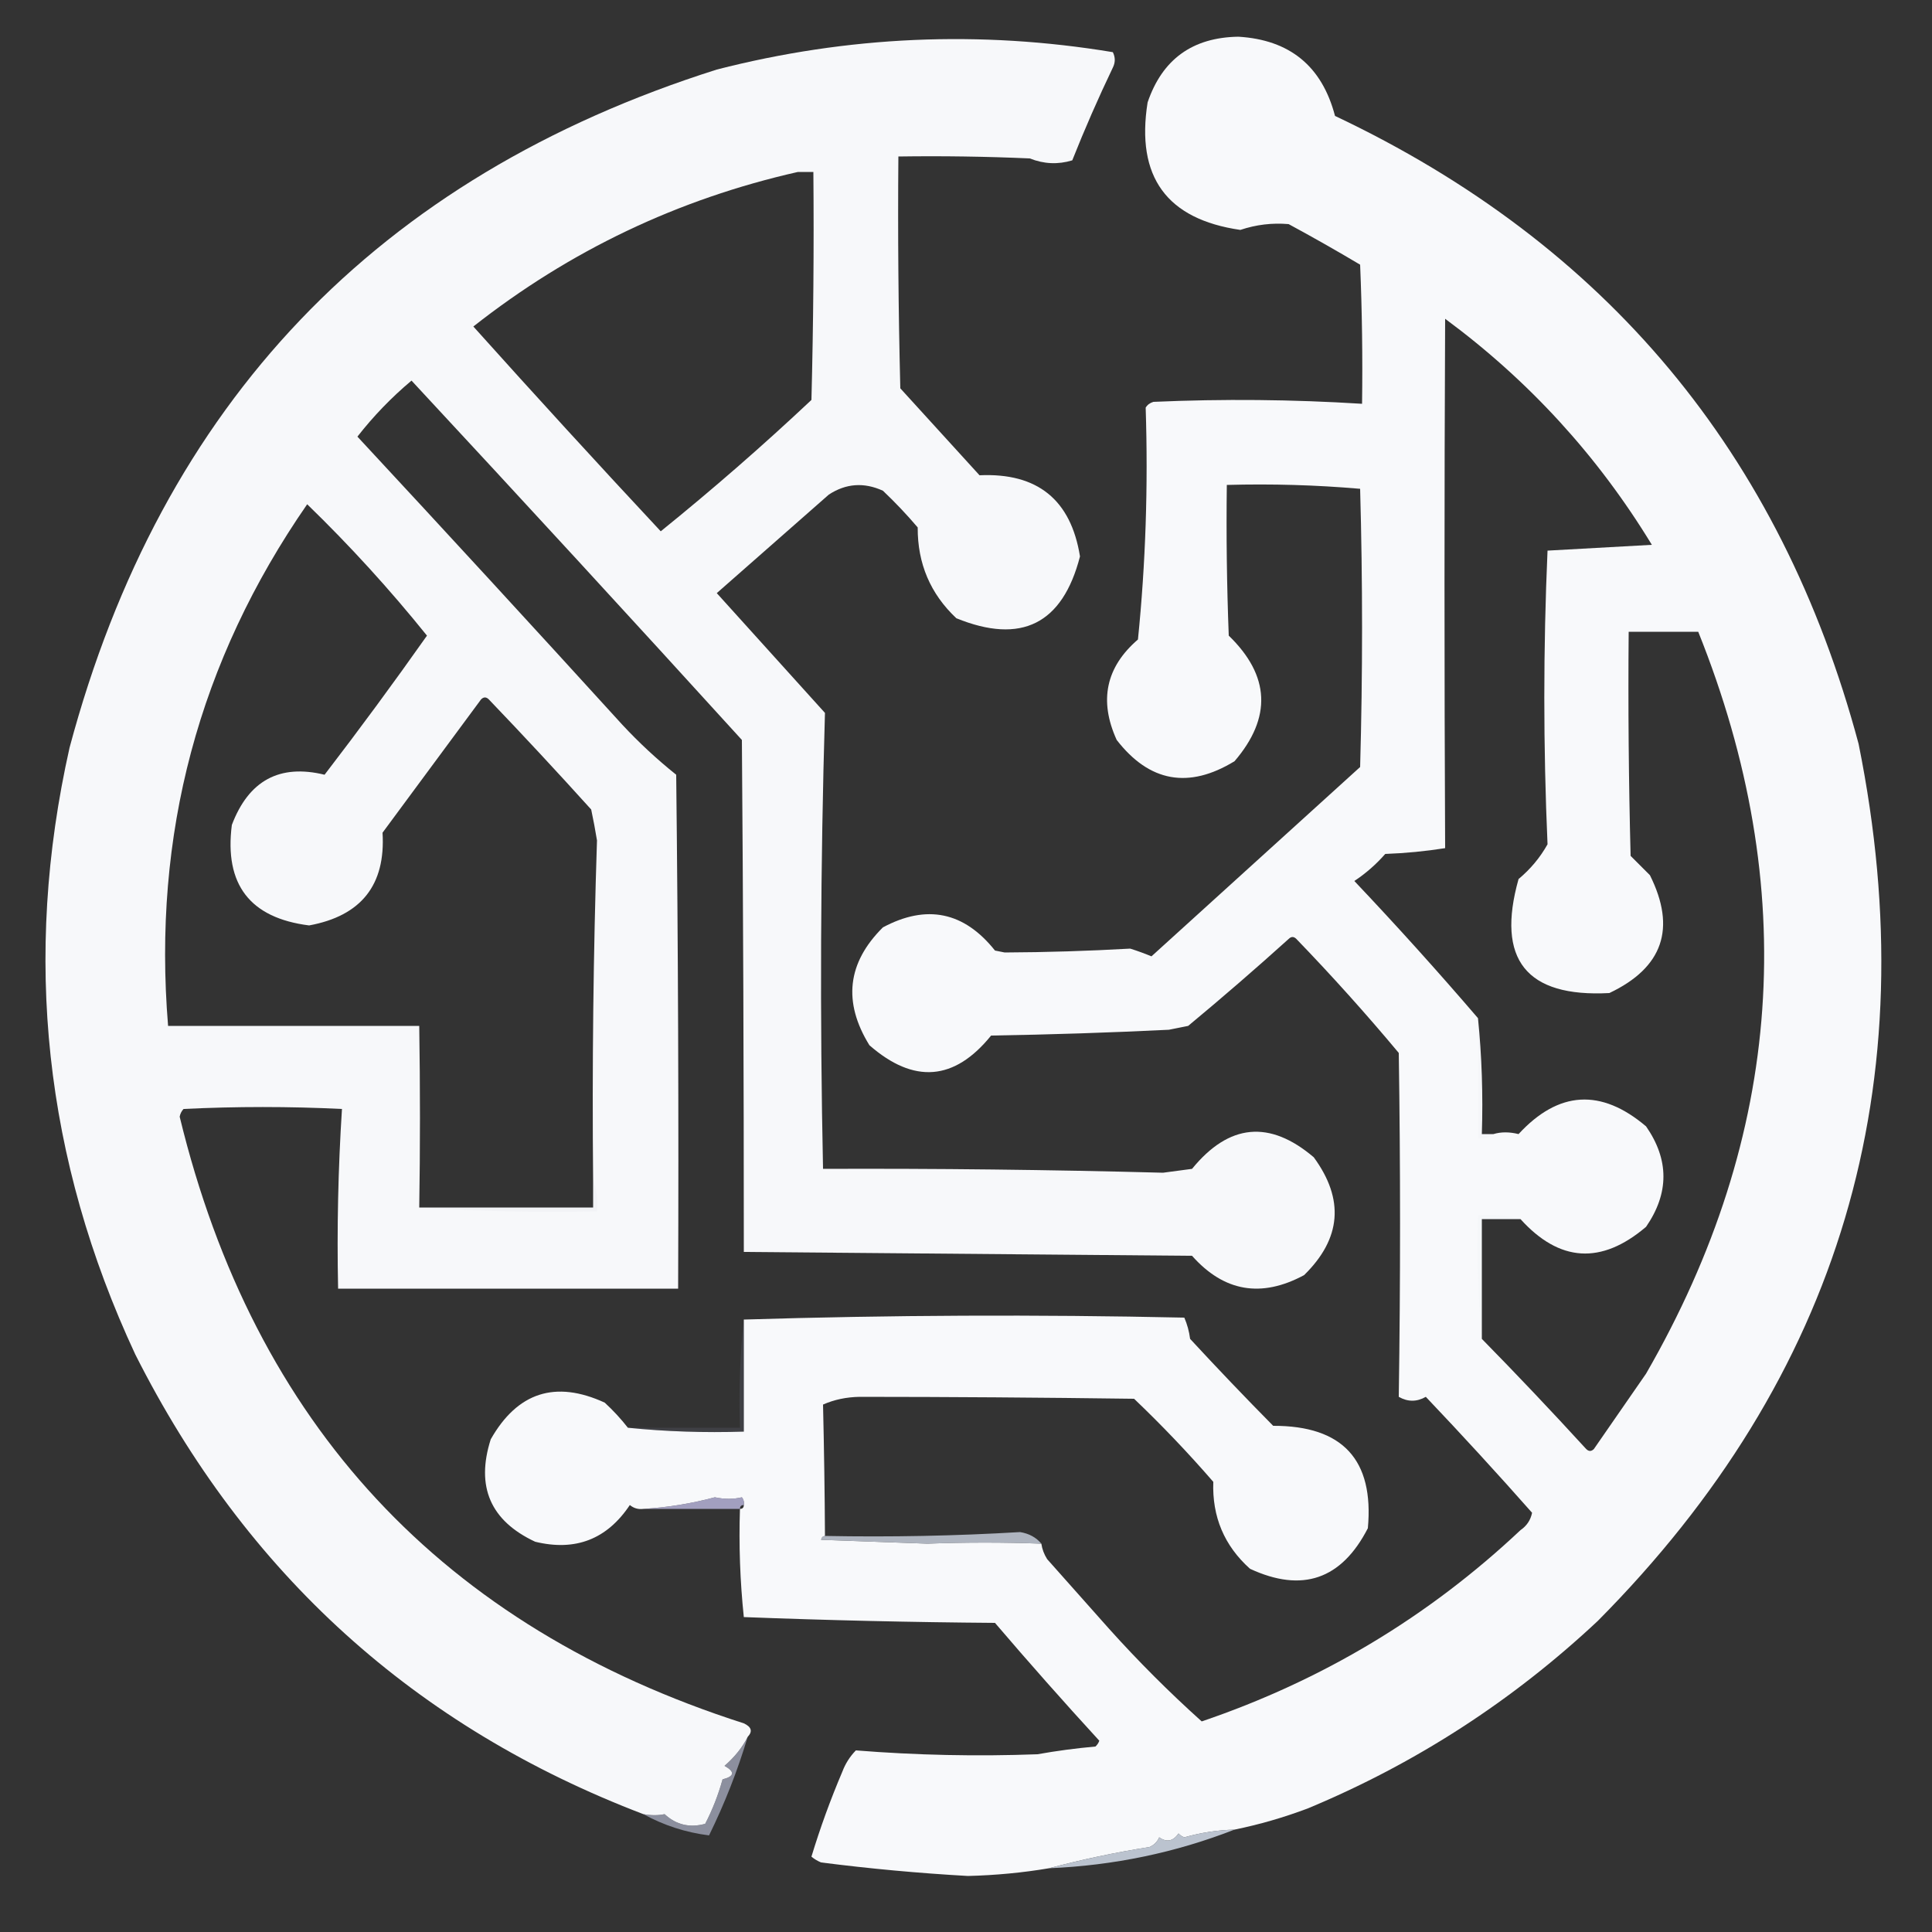 <?xml version="1.0" encoding="UTF-8"?>
<!DOCTYPE svg PUBLIC "-//W3C//DTD SVG 1.1//EN" "http://www.w3.org/Graphics/SVG/1.1/DTD/svg11.dtd">
<svg xmlns="http://www.w3.org/2000/svg" version="1.1" width="500px" height="500px" style="shape-rendering:geometricPrecision; text-rendering:geometricPrecision; image-rendering:optimizeQuality; fill-rule:evenodd; clip-rule:evenodd" xmlns:xlink="http://www.w3.org/1999/xlink">
<rect width="100%" height="100%" fill="#333333" stroke="none"/>
<g><path style="opacity:0.997" fill="#f7f8fa" d="M 193.5,449.5 C 192.11,452.251 190.11,454.751 187.5,457C 190.264,458.544 190.097,459.711 187,460.5C 185.875,464.553 184.375,468.386 182.5,472C 178.495,473.098 174.995,472.265 172,469.5C 170.374,469.854 168.541,469.854 166.5,469.5C 107.463,446.978 63.629,407.311 35,350.5C 11.486,300.062 5.82,247.729 18,193.5C 41.829,104.34 97.662,45.84 185.5,18C 219.424,9.297 253.591,7.797 288,13.5C 288.667,14.833 288.667,16.167 288,17.5C 284.219,25.393 280.719,33.393 277.5,41.5C 273.812,42.62 270.146,42.453 266.5,41C 255.172,40.5 243.838,40.334 232.5,40.5C 232.333,60.503 232.5,80.503 233,100.5C 239.805,107.974 246.638,115.474 253.5,123C 268.476,122.317 277.142,129.317 279.5,144C 274.983,161.511 264.317,166.844 247.5,160C 240.786,153.688 237.452,145.854 237.5,136.5C 234.683,133.182 231.683,130.015 228.5,127C 223.603,124.768 218.937,125.101 214.5,128C 204.833,136.5 195.167,145 185.5,153.5C 194.898,163.892 204.231,174.225 213.5,184.5C 212.34,223.792 212.173,263.125 213,302.5C 242.267,302.388 271.6,302.722 301,303.5C 303.5,303.167 306,302.833 308.5,302.5C 318.061,290.781 328.561,289.781 340,299.5C 347.975,310.393 347.141,320.559 337.5,330C 326.422,335.968 316.755,334.302 308.5,325C 269.833,324.667 231.167,324.333 192.5,324C 192.499,278.087 192.333,233.92 192,191.5C 163.582,160.256 135.082,129.256 106.5,98.5C 101.315,102.851 96.649,107.684 92.5,113C 115.44,137.697 138.274,162.53 161,187.5C 165.34,192.173 170.006,196.506 175,200.5C 175.5,244.832 175.667,289.165 175.5,333.5C 146.167,333.5 116.833,333.5 87.5,333.5C 87.176,317.922 87.509,302.422 88.5,287C 74.833,286.333 61.167,286.333 47.5,287C 46.978,287.561 46.645,288.228 46.5,289C 65.818,368.65 114.484,420.984 192.5,446C 194.495,446.924 194.828,448.09 193.5,449.5 Z M 206.5,44.5 C 207.833,44.5 209.167,44.5 210.5,44.5C 210.667,64.169 210.5,83.836 210,103.5C 197.477,115.28 184.477,126.613 171,137.5C 154.672,120.004 138.505,102.337 122.5,84.5C 147.487,64.838 175.487,51.505 206.5,44.5 Z M 153.5,305.5 C 153.5,307.833 153.5,310.167 153.5,312.5C 138.5,312.5 123.5,312.5 108.5,312.5C 108.748,297.165 108.748,281.498 108.5,265.5C 86.833,265.5 65.167,265.5 43.5,265.5C 39.429,216.045 51.429,171.045 79.5,130.5C 90.543,141.209 100.876,152.542 110.5,164.5C 101.911,176.678 93.078,188.678 84,200.5C 72.353,197.662 64.353,201.995 60,213.5C 58.027,228.91 64.694,237.576 80,239.5C 93.494,237.02 99.827,229.02 99,215.5C 107.529,203.978 116.029,192.478 124.5,181C 125.167,180.333 125.833,180.333 126.5,181C 135.431,190.322 144.264,199.822 153,209.5C 153.564,212.155 154.064,214.821 154.5,217.5C 153.552,246.598 153.218,275.932 153.5,305.5 Z"/></g>
<g><path style="opacity:0.997" fill="#f8f9fb" d="M 319.5,473.5 C 315.077,473.626 310.744,474.293 306.5,475.5C 305.914,475.291 305.414,474.957 305,474.5C 303.604,476.527 301.938,476.86 300,475.5C 299.5,476.667 298.667,477.5 297.5,478C 288.529,479.434 279.862,481.267 271.5,483.5C 264.696,484.652 257.696,485.319 250.5,485.5C 237.793,484.784 225.126,483.618 212.5,482C 211.584,481.626 210.75,481.126 210,480.5C 212.264,473.043 214.931,465.709 218,458.5C 218.792,456.413 219.959,454.579 221.5,453C 237.124,454.251 252.79,454.584 268.5,454C 273.47,453.114 278.47,452.448 283.5,452C 283.957,451.586 284.291,451.086 284.5,450.5C 275.314,440.482 266.314,430.315 257.5,420C 235.826,419.833 214.159,419.333 192.5,418.5C 191.527,409.22 191.193,399.887 191.5,390.5C 192.167,390.5 192.5,390.167 192.5,389.5C 192.631,388.761 192.464,388.094 192,387.5C 189.814,388.022 187.481,388.022 185,387.5C 178.935,389.118 172.769,390.118 166.5,390.5C 165.178,390.67 164.011,390.337 163,389.5C 157.088,398.369 148.921,401.536 138.5,399C 126.931,393.585 123.098,384.752 127,372.5C 133.917,360.312 143.751,357.145 156.5,363C 158.706,365.037 160.706,367.203 162.5,369.5C 172.319,370.494 182.319,370.827 192.5,370.5C 192.5,360.833 192.5,351.167 192.5,341.5C 230.331,340.336 268.331,340.169 306.5,341C 307.249,342.734 307.749,344.567 308,346.5C 315.06,354.138 322.227,361.638 329.5,369C 347.462,368.957 355.629,377.791 354,395.5C 347.184,408.772 337.017,412.272 323.5,406C 316.838,400.025 313.672,392.525 314,383.5C 307.504,376.004 300.671,368.837 293.5,362C 269.5,361.678 245.833,361.511 222.5,361.5C 219.061,361.554 215.894,362.22 213,363.5C 213.276,375.253 213.443,386.587 213.5,397.5C 212.957,397.56 212.624,397.893 212.5,398.5C 221.667,398.833 230.833,399.167 240,399.5C 250.04,399.135 259.874,399.135 269.5,399.5C 269.709,400.922 270.209,402.255 271,403.5C 276.362,409.526 281.695,415.526 287,421.5C 294.548,429.907 302.548,437.907 311,445.5C 342.184,434.91 369.684,418.41 393.5,396C 395.124,394.883 396.124,393.383 396.5,391.5C 387.602,381.428 378.436,371.428 369,361.5C 366.667,362.833 364.333,362.833 362,361.5C 362.444,331.498 362.444,301.831 362,272.5C 353.537,262.368 344.704,252.535 335.5,243C 334.833,242.333 334.167,242.333 333.5,243C 324.981,250.687 316.314,258.187 307.5,265.5C 305.833,265.833 304.167,266.167 302.5,266.5C 287.179,267.252 271.845,267.752 256.5,268C 247.007,279.731 236.507,280.565 225,270.5C 218.1,259.324 219.267,249.158 228.5,240C 239.826,233.952 249.493,235.952 257.5,246C 258.333,246.167 259.167,246.333 260,246.5C 270.769,246.452 281.602,246.118 292.5,245.5C 294.382,246.093 296.215,246.76 298,247.5C 316.026,231.138 334.026,214.805 352,198.5C 352.667,174.5 352.667,150.5 352,126.5C 340.581,125.512 329.081,125.179 317.5,125.5C 317.333,138.504 317.5,151.504 318,164.5C 328.686,174.859 329.186,185.693 319.5,197C 307.627,204.248 297.461,202.414 289,191.5C 284.361,181.324 286.194,172.657 294.5,165.5C 296.488,145.861 297.155,125.861 296.5,105.5C 296.918,104.778 297.584,104.278 298.5,104C 316.531,103.207 334.531,103.373 352.5,104.5C 352.667,92.495 352.5,80.495 352,68.5C 345.883,64.859 339.716,61.359 333.5,58C 329.254,57.633 325.087,58.133 321,59.5C 301.935,56.745 293.935,45.745 297,26.5C 300.792,15.346 308.625,9.679 320.5,9.5C 333.802,10.304 342.135,17.137 345.5,30C 415.719,63.224 460.886,117.39 481,192.5C 498.783,280.599 476.283,356.266 413.5,419.5C 391.386,440.218 366.386,456.384 338.5,468C 332.281,470.352 325.947,472.186 319.5,473.5 Z M 383.5,346.5 C 383.5,336.167 383.5,325.833 383.5,315.5C 386.833,315.5 390.167,315.5 393.5,315.5C 403.594,326.675 414.428,327.342 426,317.5C 431.993,308.795 431.993,300.128 426,291.5C 414.341,281.621 403.341,282.288 393,293.5C 390.624,292.91 388.457,292.91 386.5,293.5C 385.5,293.5 384.5,293.5 383.5,293.5C 383.827,283.319 383.494,273.319 382.5,263.5C 372.19,251.473 361.523,239.64 350.5,228C 353.463,226.039 356.129,223.706 358.5,221C 363.75,220.807 368.917,220.307 374,219.5C 373.781,173.835 373.781,128.168 374,82.5C 395.684,98.516 413.517,118.016 427.5,141C 418.5,141.5 409.5,142 400.5,142.5C 399.388,167.851 399.388,193.184 400.5,218.5C 398.597,221.911 396.097,224.911 393,227.5C 387.152,248.313 394.985,258.147 416.5,257C 430.369,250.425 433.869,240.258 427,226.5C 425.333,224.833 423.667,223.167 422,221.5C 421.5,202.17 421.333,182.836 421.5,163.5C 427.5,163.5 433.5,163.5 439.5,163.5C 466.096,229.758 461.596,293.758 426,355.5C 421.5,362 417,368.5 412.5,375C 411.833,375.667 411.167,375.667 410.5,375C 401.578,365.249 392.578,355.749 383.5,346.5 Z"/></g>
<g><path style="opacity:0.008" fill="#76777b" d="M 296.5,105.5 C 297.155,125.861 296.488,145.861 294.5,165.5C 295.155,145.402 295.822,125.402 296.5,105.5 Z"/></g>
<g><path style="opacity:0.035" fill="#98a8b6" d="M 382.5,263.5 C 383.494,273.319 383.827,283.319 383.5,293.5C 384.5,293.5 385.5,293.5 386.5,293.5C 385.432,294.434 384.099,294.768 382.5,294.5C 382.5,284.167 382.5,273.833 382.5,263.5 Z"/></g>
<g><path style="opacity:0.031" fill="#53587c" d="M 153.5,305.5 C 154.473,307.948 154.806,310.615 154.5,313.5C 138.991,313.83 123.658,313.496 108.5,312.5C 123.5,312.5 138.5,312.5 153.5,312.5C 153.5,310.167 153.5,307.833 153.5,305.5 Z"/></g>
<g><path style="opacity:0.027" fill="#8d96b1" d="M 393.5,315.5 C 390.167,315.5 386.833,315.5 383.5,315.5C 383.5,325.833 383.5,336.167 383.5,346.5C 382.506,336.013 382.172,325.346 382.5,314.5C 386.371,314.185 390.038,314.518 393.5,315.5 Z"/></g>
<g><path style="opacity:0.137" fill="#8c95b6" d="M 192.5,341.5 C 192.5,351.167 192.5,360.833 192.5,370.5C 182.319,370.827 172.319,370.494 162.5,369.5C 172.167,369.5 181.833,369.5 191.5,369.5C 191.173,359.985 191.506,350.652 192.5,341.5 Z"/></g>
<g><path style="opacity:0.71" fill="#cfcbf8" d="M 192.5,389.5 C 191.833,389.5 191.5,389.833 191.5,390.5C 183.167,390.5 174.833,390.5 166.5,390.5C 172.769,390.118 178.935,389.118 185,387.5C 187.481,388.022 189.814,388.022 192,387.5C 192.464,388.094 192.631,388.761 192.5,389.5 Z"/></g>
<g><path style="opacity:0.772" fill="#d2d9e8" d="M 269.5,399.5 C 259.874,399.135 250.04,399.135 240,399.5C 230.833,399.167 221.667,398.833 212.5,398.5C 212.624,397.893 212.957,397.56 213.5,397.5C 230.411,397.825 247.244,397.492 264,396.5C 266.326,396.88 268.159,397.88 269.5,399.5 Z"/></g>
<g><path style="opacity:0.573" fill="#ced3ed" d="M 193.5,449.5 C 190.895,458.223 187.561,466.723 183.5,475C 177.474,474.244 171.807,472.411 166.5,469.5C 168.541,469.854 170.374,469.854 172,469.5C 174.995,472.265 178.495,473.098 182.5,472C 184.375,468.386 185.875,464.553 187,460.5C 190.097,459.711 190.264,458.544 187.5,457C 190.11,454.751 192.11,452.251 193.5,449.5 Z"/></g>
<g><path style="opacity:0.872" fill="#cfd8e6" d="M 319.5,473.5 C 304.213,479.465 288.213,482.799 271.5,483.5C 279.862,481.267 288.529,479.434 297.5,478C 298.667,477.5 299.5,476.667 300,475.5C 301.938,476.86 303.604,476.527 305,474.5C 305.414,474.957 305.914,475.291 306.5,475.5C 310.744,474.293 315.077,473.626 319.5,473.5 Z"/></g>
</svg>
